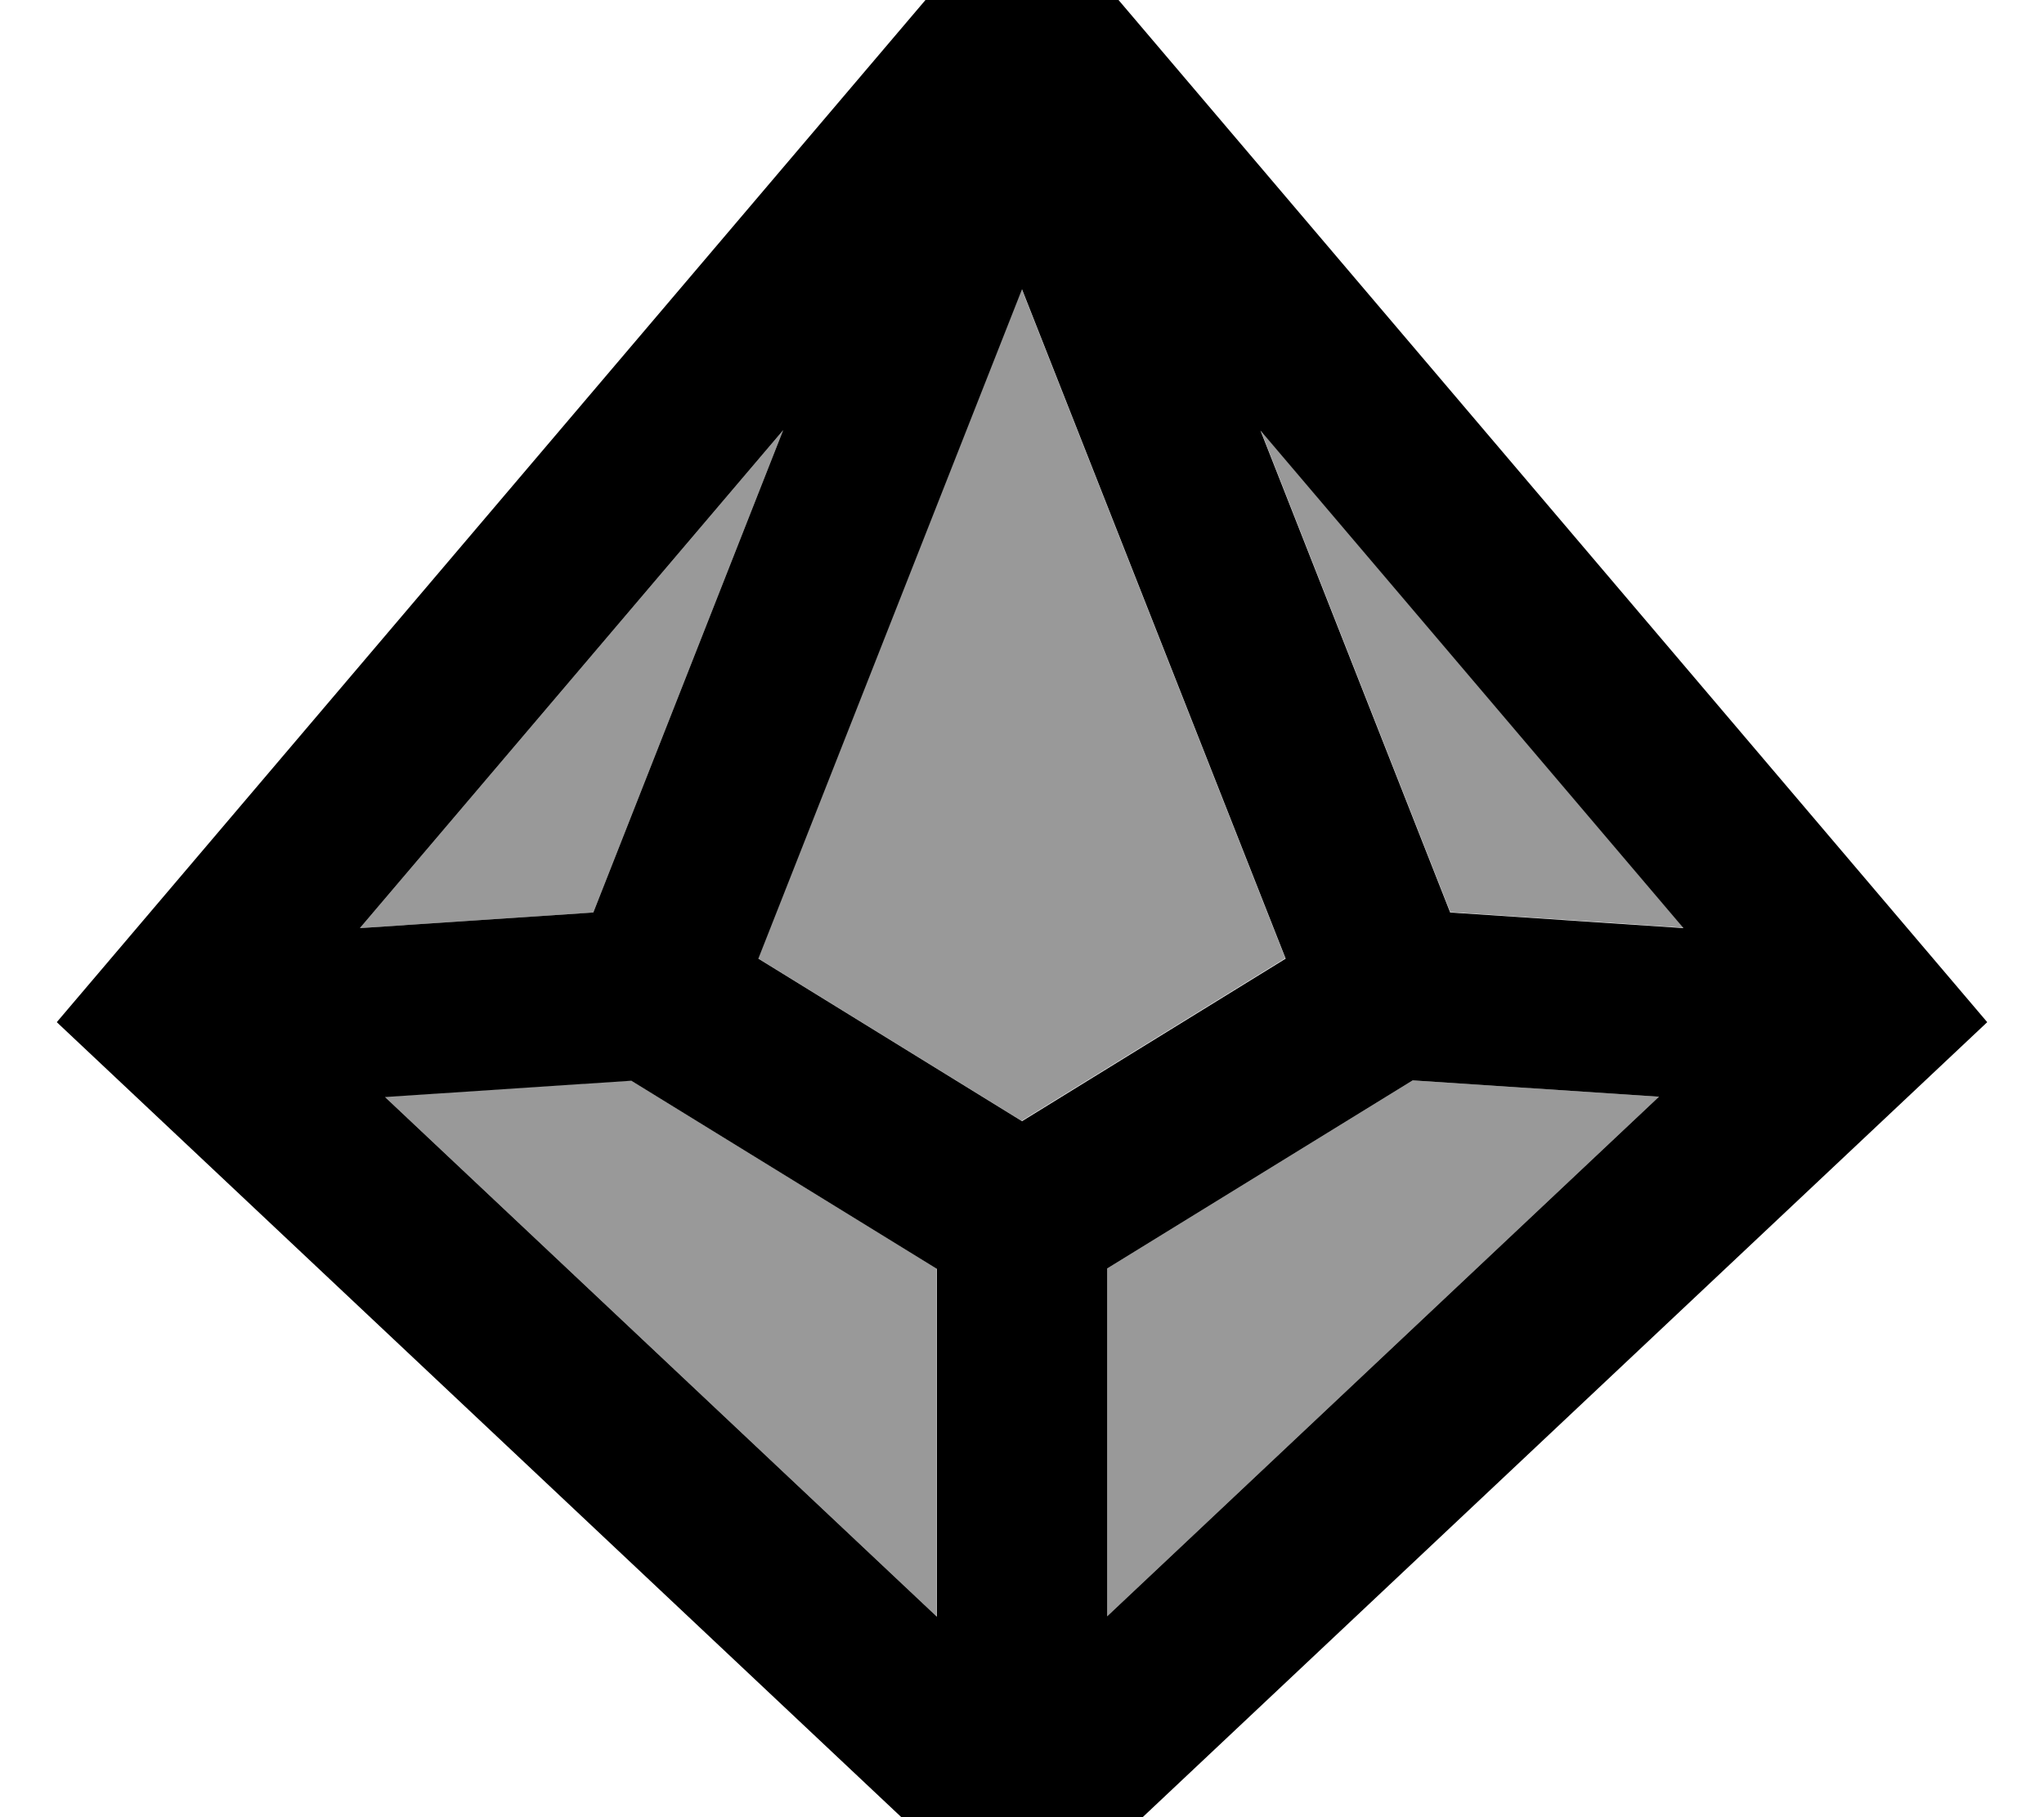 <svg xmlns="http://www.w3.org/2000/svg" viewBox="0 0 576 512"><!--! Font Awesome Pro 7.0.0 by @fontawesome - https://fontawesome.com License - https://fontawesome.com/license (Commercial License) Copyright 2025 Fonticons, Inc. --><path style="fill:currentColor;opacity:.4" d="M101.5 261.4l119.2-140.2-53.5 135.9-65.7 4.4zm6.9 47.6l69.4-4.6 86.1 53 0 98-155.5-146.4zm105.2-39l74.3-188.6 74.3 188.6-74.3 45.8-74.3-45.8zM312 357.4l86.1-53 69.4 4.6-155.5 146.4 0-98zm43.2-236.2l119.2 140.2-65.7-4.4-53.5-135.9z"/><path style="fill:currentColor;opacity:1" d="M560 288L288 544 16 288 288-32 560 288zM108.5 309.1l155.5 146.4 0-98-86.1-53-69.4 4.6zM312 357.4l0 98 155.5-146.4-69.4-4.6-86.1 53zm-98.3-87.3l74.3 45.8 74.3-45.8-74.3-188.6-74.3 188.6zm-112.2-8.6l65.7-4.4 53.5-135.9-119.2 140.2zm307.2-4.4l65.7 4.4-119.2-140.2 53.5 135.9z"/></svg>